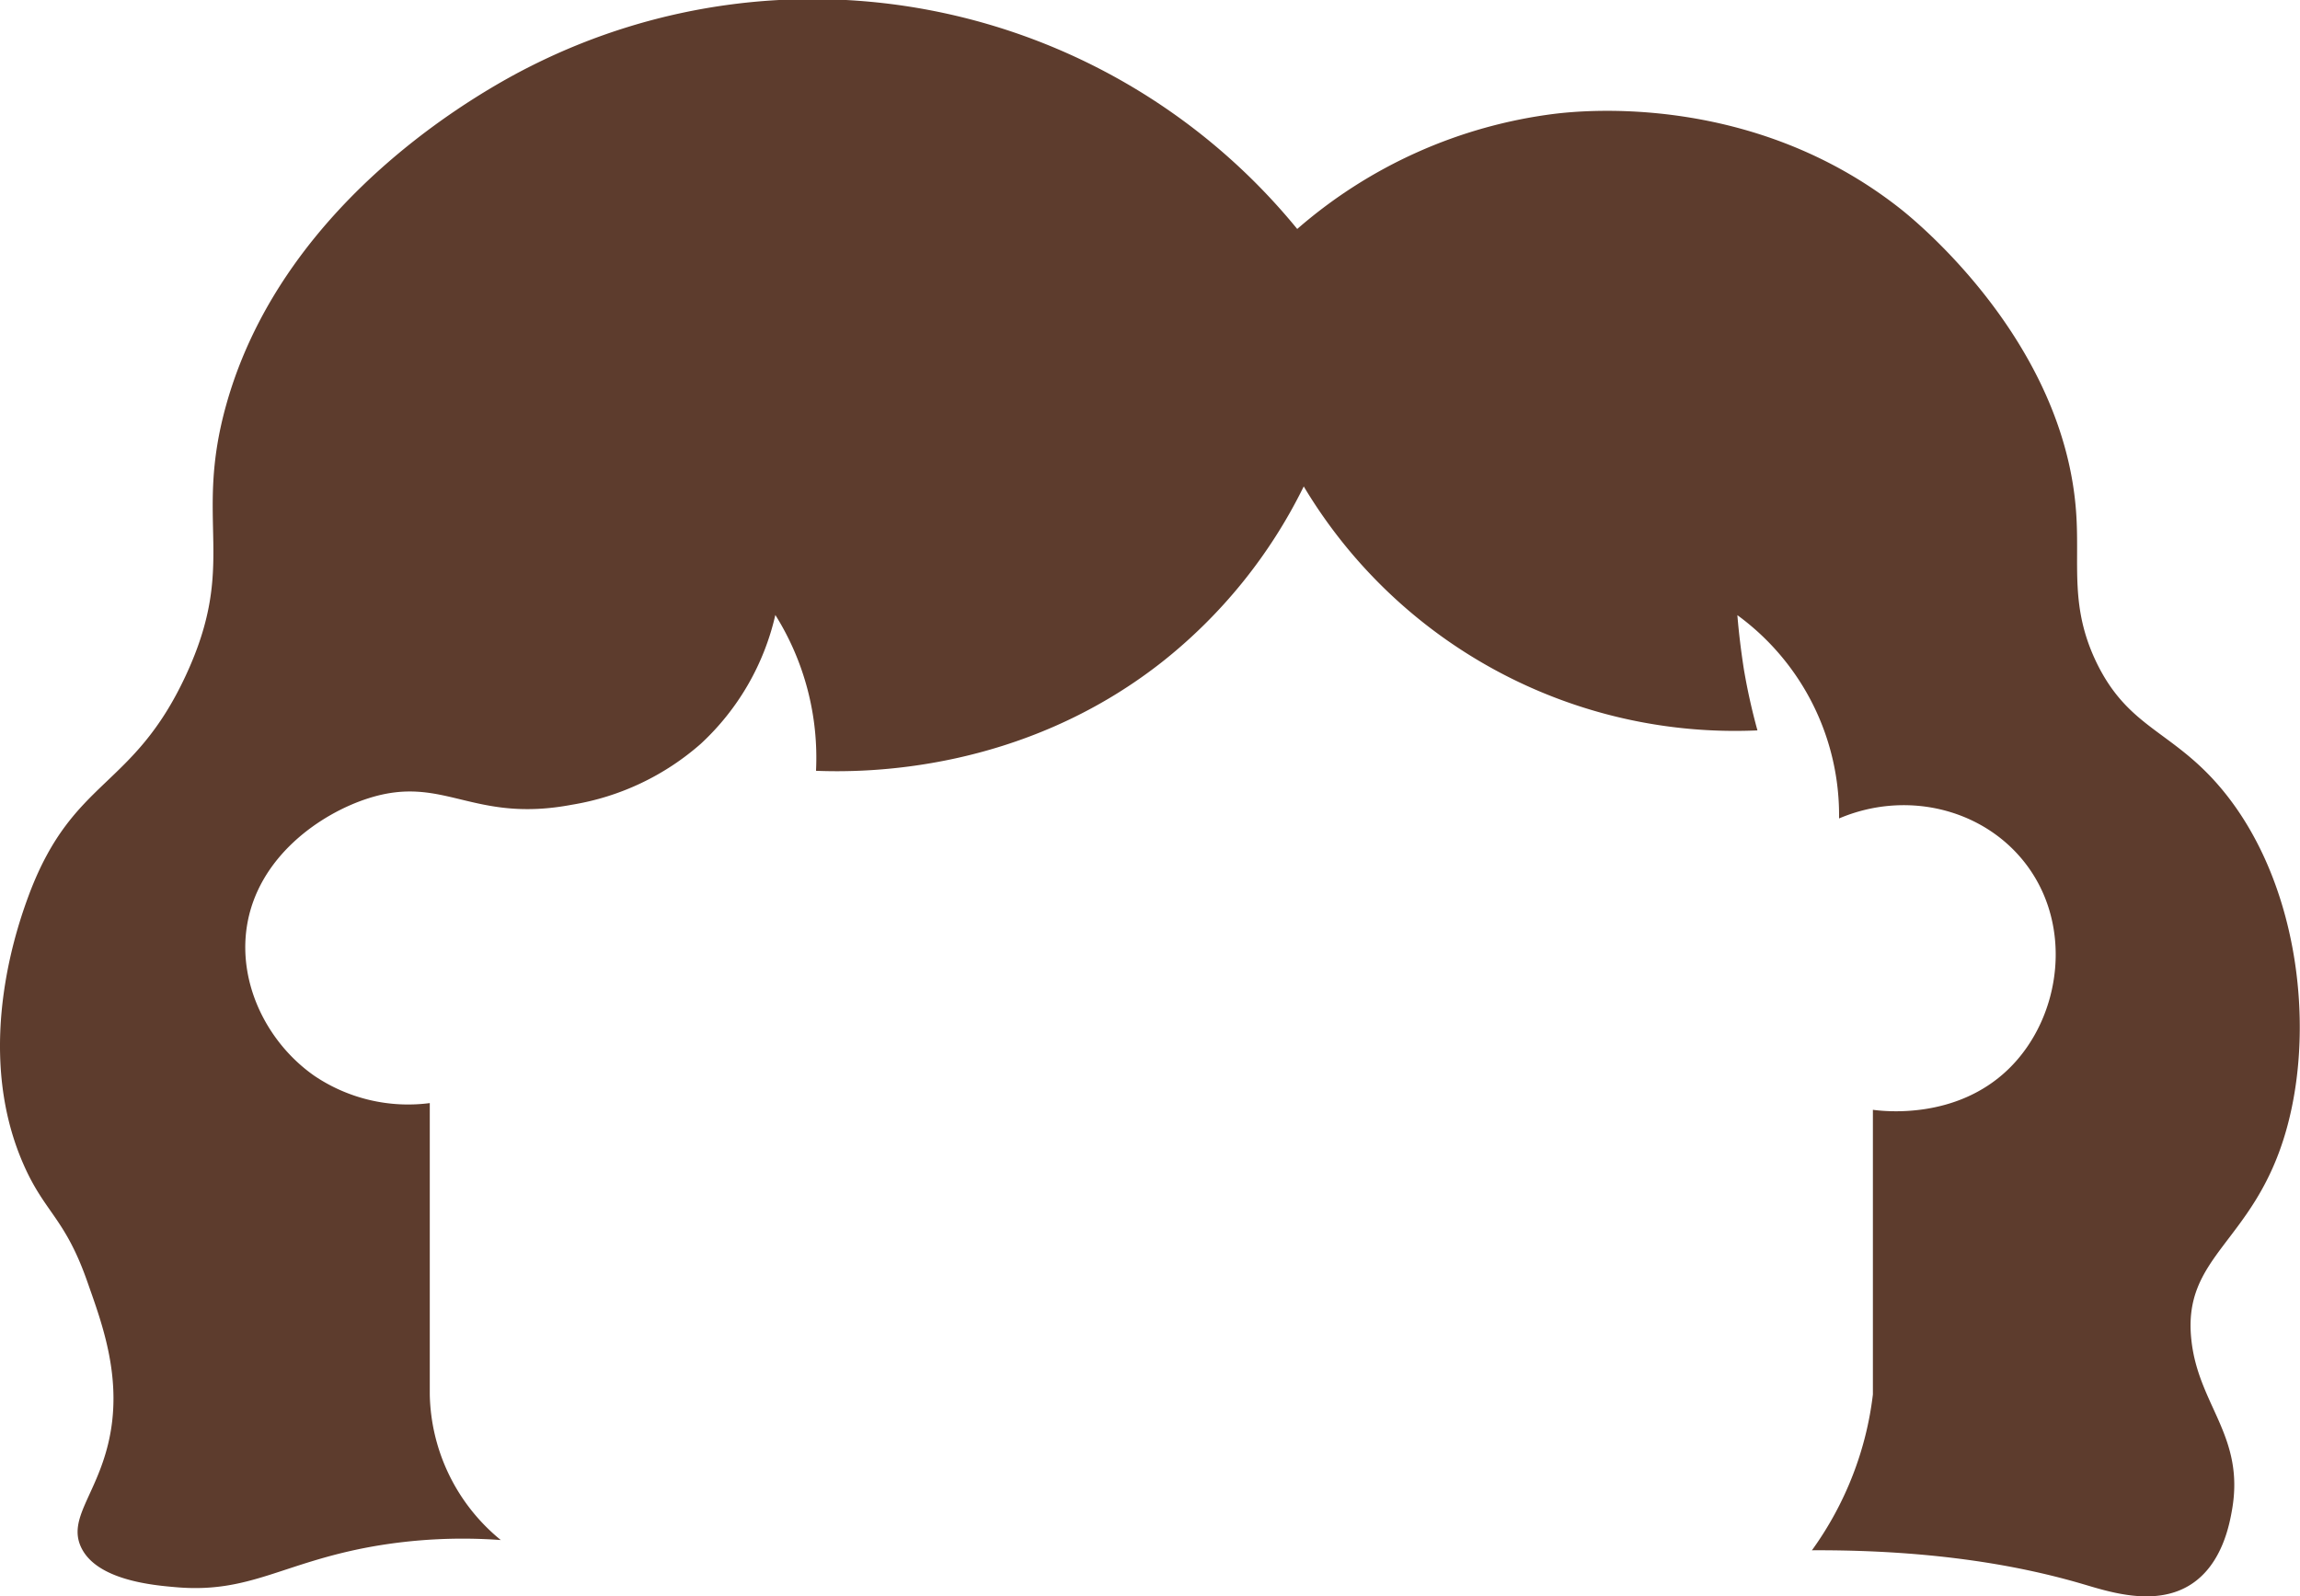 <svg xmlns="http://www.w3.org/2000/svg" viewBox="0 0 352.83 244.91"><defs><style>.cls-1{fill:#5d3c2d;}</style></defs><g id="Capa_2" data-name="Capa 2"><g id="Capa_1-2" data-name="Capa 1"><path class="cls-1" d="M76.84,236.28a79.89,79.89,0,0,0-19.75,1c-13.8,2.48-18.77,7.23-30.14,6.23-3.49-.3-12.25-1.07-14.56-6.23-1.9-4.27,2.25-7.86,4.16-15.6,2.45-9.89-.91-18.63-3.12-24.94-3.47-9.95-6.58-10.63-9.87-18.2-7.92-18.16-.35-37.94,1-41.58,6.74-17.63,15.81-15.9,23.91-33.26s1.16-23.43,6.23-41.58c9-32.19,40.79-49,46.78-52A96,96,0,0,1,199,35.13a74.15,74.15,0,0,1,39.5-17.67c4.32-.52,30.42-3.24,53,14.55,2.26,1.78,25.24,20.39,27,46.78.54,8-1,14.33,3.12,22.87,4.61,9.48,10.74,10.3,17.67,17.67,13,13.87,16.16,37.38,11.43,54.06-4.9,17.3-16,19.15-14.55,32.22,1.08,10,8.2,14.71,6.24,26-.37,2.09-1.45,8.3-6.24,11.43-5.43,3.56-12.62,1.18-16.63,0-9.11-2.68-22.46-5.28-41.58-5.19a51.42,51.42,0,0,0,6.23-11.44,50.54,50.54,0,0,0,3.12-12.47V170.27c1.54.21,12.71,1.59,20.79-6.24,8.26-8,10.15-22.55,2.08-32.22-6.56-7.87-18-10.52-28.06-6.24a38,38,0,0,0-15.6-31.19c.21,2.58.54,5.37,1,8.32a94.71,94.71,0,0,0,2.08,9.36A77.06,77.06,0,0,1,200,74.63a78.32,78.32,0,0,1-21.82,27c-21.57,16.91-45.57,16.92-53,16.63a41.27,41.27,0,0,0-6.24-23.91,38.63,38.63,0,0,1-11.43,19.76,39.58,39.58,0,0,1-19.75,9.35c-15.32,2.9-19.63-4.67-31.19-1-7.36,2.32-17.08,9-18.71,19.75-1.35,8.94,3.29,17.93,10.4,22.87a25.71,25.71,0,0,0,17.67,4.16v44.7a29.52,29.52,0,0,0,10.91,22.35Z"/></g></g></svg>